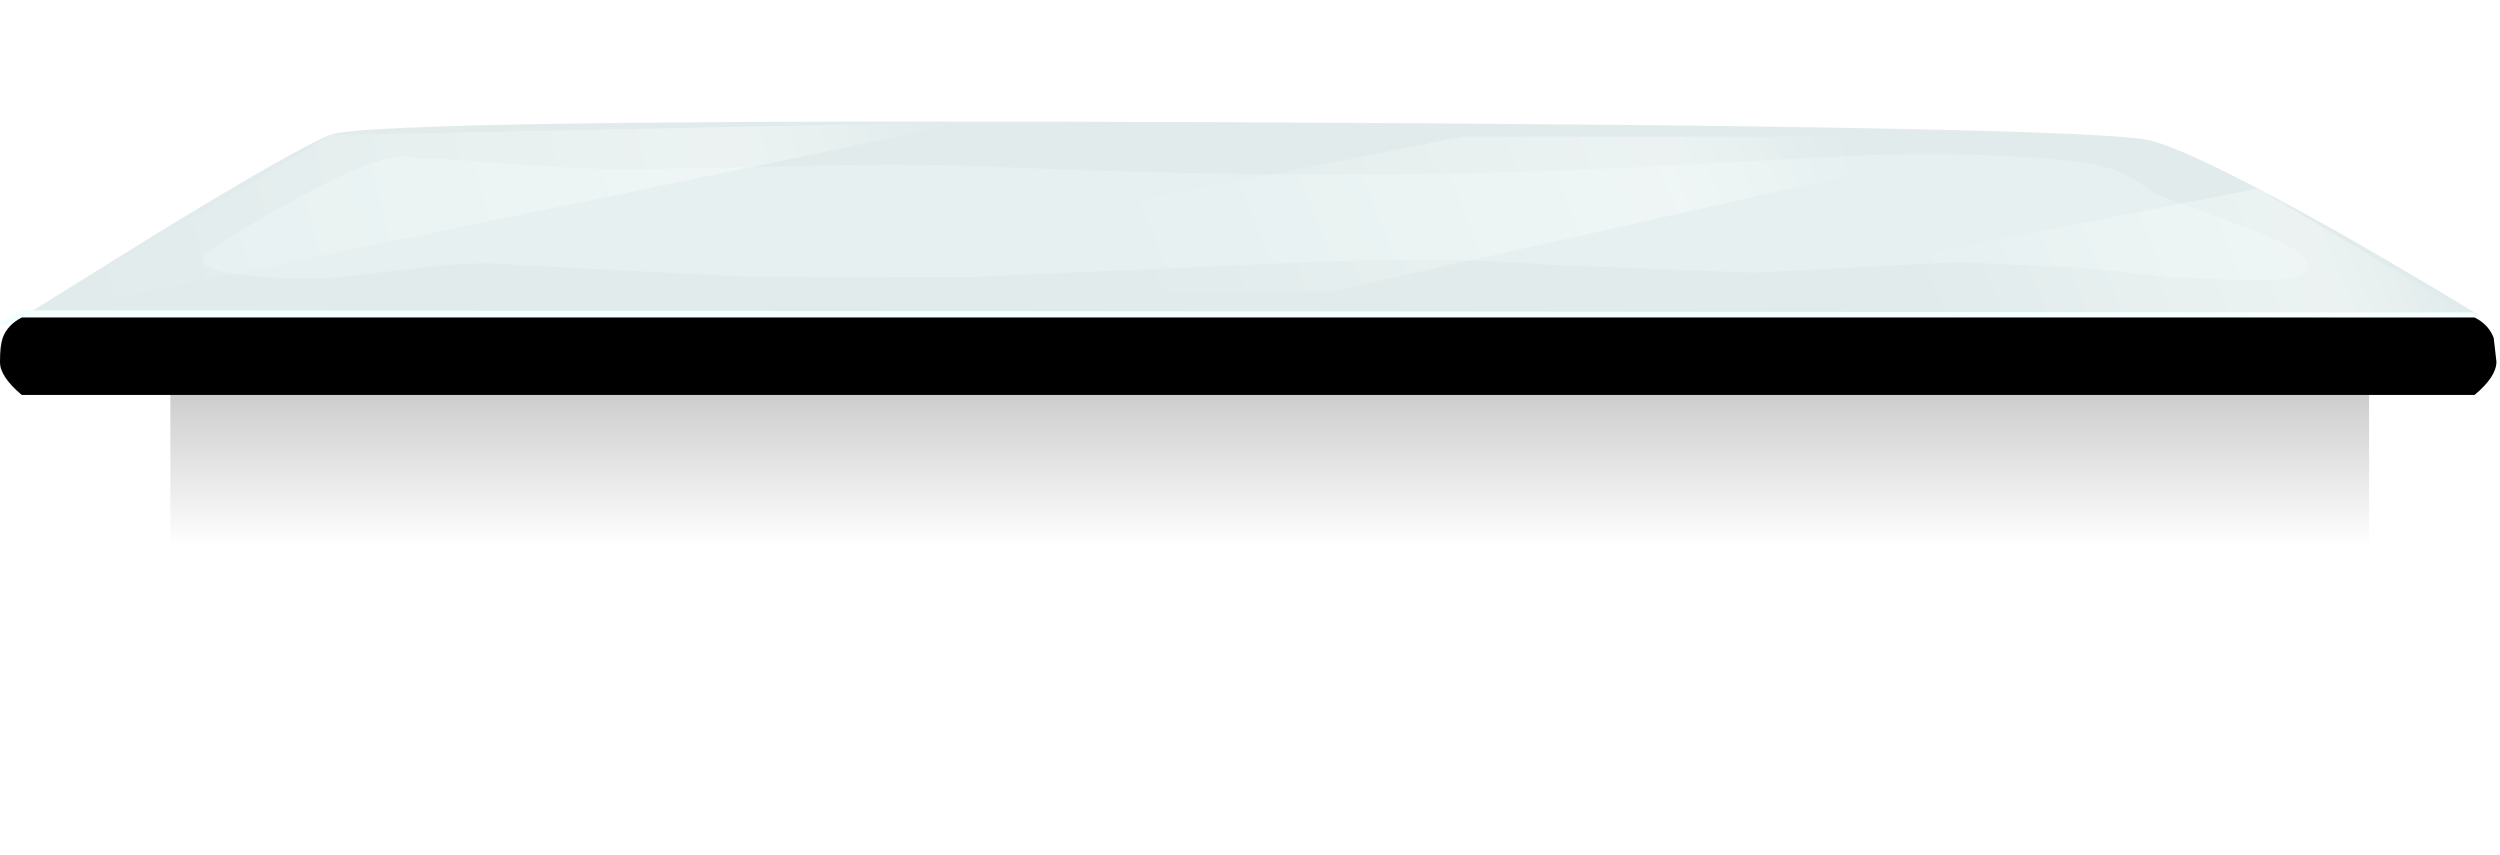 <?xml version="1.0" encoding="UTF-8" standalone="no"?>
<svg xmlns:xlink="http://www.w3.org/1999/xlink" height="77.25px" width="226.0px" xmlns="http://www.w3.org/2000/svg">
  <g transform="matrix(1.0, 0.0, 0.0, 1.0, 0.0, 0.0)">
    <use height="43.3" transform="matrix(1.192, 0.0, 0.0, 1.0, 15.4, 23.85)" width="166.75" xlink:href="#sprite0"/>
    <use height="24.7" transform="matrix(1.0, 0.0, 0.0, 1.0, -0.4, 11.0)" width="226.0" xlink:href="#shape1"/>
    <use height="7.0" transform="matrix(0.987, 0.0, 0.0, 1.0, 0.0, 28.7)" width="228.65" xlink:href="#sprite1"/>
    <use height="17.65" transform="matrix(1.0, 0.0, 0.0, 1.0, 2.05, 11.05)" width="221.6" xlink:href="#sprite2"/>
    <use height="0.0" id="price_tag_pt" transform="matrix(1.0, 0.0, 0.0, 1.0, 112.25, 39.6)" width="0.0" xlink:href="#sprite3"/>
  </g>
  <defs>
    <g id="sprite0" transform="matrix(1.0, 0.0, 0.0, 1.0, 0.0, 0.0)">
      <use height="43.3" transform="matrix(1.0, 0.0, 0.0, 1.0, 0.0, 0.0)" width="166.75" xlink:href="#shape0"/>
    </g>
    <g id="shape0" transform="matrix(1.0, 0.0, 0.0, 1.0, 0.0, 0.0)">
      <path d="M166.75 43.3 L0.0 43.3 0.0 0.0 166.75 0.0 166.75 43.3" fill="url(#gradient0)" fill-rule="evenodd" stroke="none"/>
    </g>
    <linearGradient gradientTransform="matrix(0.0, -0.041, -0.047, 0.0, 83.35, 5.15)" gradientUnits="userSpaceOnUse" id="gradient0" spreadMethod="pad" x1="-819.2" x2="819.2">
      <stop offset="0.196" stop-color="#000000" stop-opacity="0.0"/>
      <stop offset="1.0" stop-color="#000000" stop-opacity="0.769"/>
    </linearGradient>
    <g id="shape1" transform="matrix(1.0, 0.0, 0.0, 1.0, 0.4, -11.0)">
      <path d="M211.65 21.15 Q218.2 24.9 223.95 28.4 L1.95 28.7 13.95 21.25 Q26.55 13.55 29.8 12.2 33.55 10.7 111.6 11.05 189.2 11.4 194.4 12.7 198.5 13.75 211.65 21.15" fill="#e1ebeb" fill-rule="evenodd" stroke="none"/>
      <path d="M-0.05 32.7 Q-0.05 31.3 0.2 30.55 0.65 29.35 1.95 28.7 L223.65 28.7 Q224.95 29.35 225.35 30.55 L225.6 32.7 Q225.6 34.05 223.65 35.7 L1.95 35.7 Q-0.05 34.05 -0.05 32.7" fill="#dae6e6" fill-rule="evenodd" stroke="none"/>
      <path d="M48.85 15.0 L55.6 15.35 72.3 15.0 Q82.55 14.75 89.15 15.05 122.75 16.5 149.1 15.05 L168.2 14.05 Q179.25 13.7 187.35 14.55 189.95 14.85 191.5 15.5 192.65 16.0 195.05 17.6 L202.15 20.25 Q207.95 22.25 208.55 23.7 209.25 25.45 203.6 25.35 L196.1 25.05 188.15 24.2 176.95 23.7 158.55 24.65 140.2 23.95 Q129.75 23.05 113.85 23.9 L87.45 25.05 67.15 25.0 46.7 23.95 Q43.55 23.6 38.95 24.1 L31.2 25.0 Q27.1 25.4 22.35 24.9 16.35 24.3 19.35 22.35 34.75 12.7 37.8 14.35 L39.8 14.35 48.85 15.0" fill="#e6f0f0" fill-rule="evenodd" stroke="none"/>
      <path d="M224.95 29.65 L-0.4 29.35 1.9 28.05 223.7 28.25 224.95 29.65" fill="#f3ffff" fill-rule="evenodd" stroke="none"/>
      <path d="M10.15 32.8 Q21.95 32.85 29.9 32.55 39.55 32.2 76.05 32.2 112.55 32.2 122.2 32.55 128.7 32.8 164.3 32.3 199.25 31.8 204.1 32.05 L225.45 30.8 225.6 32.7 Q225.6 34.05 223.65 35.7 L1.95 35.7 Q-0.05 34.05 -0.05 32.7 L10.15 32.8" fill="#cdd9d9" fill-rule="evenodd" stroke="none"/>
      <path d="M1.95 35.7 L0.95 34.65 60.15 34.35 224.9 34.35 223.65 35.7 1.95 35.7" fill="#c0c9c9" fill-rule="evenodd" stroke="none"/>
    </g>
    <g id="sprite1" transform="matrix(1.0, 0.0, 0.0, 1.0, 0.0, 0.0)">
      <use height="7.0" transform="matrix(1.0, 0.0, 0.0, 1.0, 0.0, 0.0)" width="228.65" xlink:href="#shape2"/>
    </g>
    <g id="shape2" transform="matrix(1.0, 0.0, 0.0, 1.0, 0.0, 0.0)">
      <path d="M226.65 0.0 Q227.95 0.65 228.4 1.85 L228.65 4.0 Q228.65 5.35 226.65 7.0 L2.0 7.0 Q0.0 5.35 0.0 4.0 0.0 2.6 0.25 1.85 0.7 0.65 2.0 0.0 L226.65 0.0" fill="#000000" fill-rule="evenodd" stroke="none"/>
    </g>
    <g id="sprite2" transform="matrix(1.0, 0.0, 0.0, 1.0, 0.0, 0.0)">
      <use height="17.65" transform="matrix(1.0, 0.0, 0.0, 1.0, 0.0, 0.0)" width="221.6" xlink:href="#shape3"/>
    </g>
    <g id="shape3" transform="matrix(1.0, 0.0, 0.0, 1.0, 0.0, 0.0)">
      <path d="M130.15 1.3 L180.85 1.3 118.3 15.3 55.8 16.0 130.15 1.3" fill="url(#gradient1)" fill-rule="evenodd" stroke="none"/>
      <path d="M202.05 6.0 L221.6 17.65 143.35 17.5 202.05 6.0" fill="url(#gradient2)" fill-rule="evenodd" stroke="none"/>
      <path d="M0.0 17.65 L27.9 1.15 85.5 0.0 0.0 17.65" fill="url(#gradient3)" fill-rule="evenodd" stroke="none"/>
    </g>
    <linearGradient gradientTransform="matrix(-0.038, 0.015, 0.015, 0.038, 130.3, 3.75)" gradientUnits="userSpaceOnUse" id="gradient1" spreadMethod="pad" x1="-819.2" x2="819.2">
      <stop offset="0.0" stop-color="#ffffff" stop-opacity="0.0"/>
      <stop offset="0.243" stop-color="#ffffff" stop-opacity="0.373"/>
      <stop offset="0.992" stop-color="#ffffff" stop-opacity="0.0"/>
    </linearGradient>
    <linearGradient gradientTransform="matrix(-0.026, 0.012, 0.011, 0.026, 194.2, 12.3)" gradientUnits="userSpaceOnUse" id="gradient2" spreadMethod="pad" x1="-819.2" x2="819.2">
      <stop offset="0.0" stop-color="#ffffff" stop-opacity="0.0"/>
      <stop offset="0.243" stop-color="#ffffff" stop-opacity="0.373"/>
      <stop offset="0.992" stop-color="#ffffff" stop-opacity="0.0"/>
    </linearGradient>
    <linearGradient gradientTransform="matrix(-0.049, 0.012, 0.012, 0.05, 42.95, 4.05)" gradientUnits="userSpaceOnUse" id="gradient3" spreadMethod="pad" x1="-819.2" x2="819.2">
      <stop offset="0.0" stop-color="#ffffff" stop-opacity="0.0"/>
      <stop offset="0.243" stop-color="#ffffff" stop-opacity="0.373"/>
      <stop offset="0.992" stop-color="#ffffff" stop-opacity="0.0"/>
    </linearGradient>
  </defs>
</svg>
